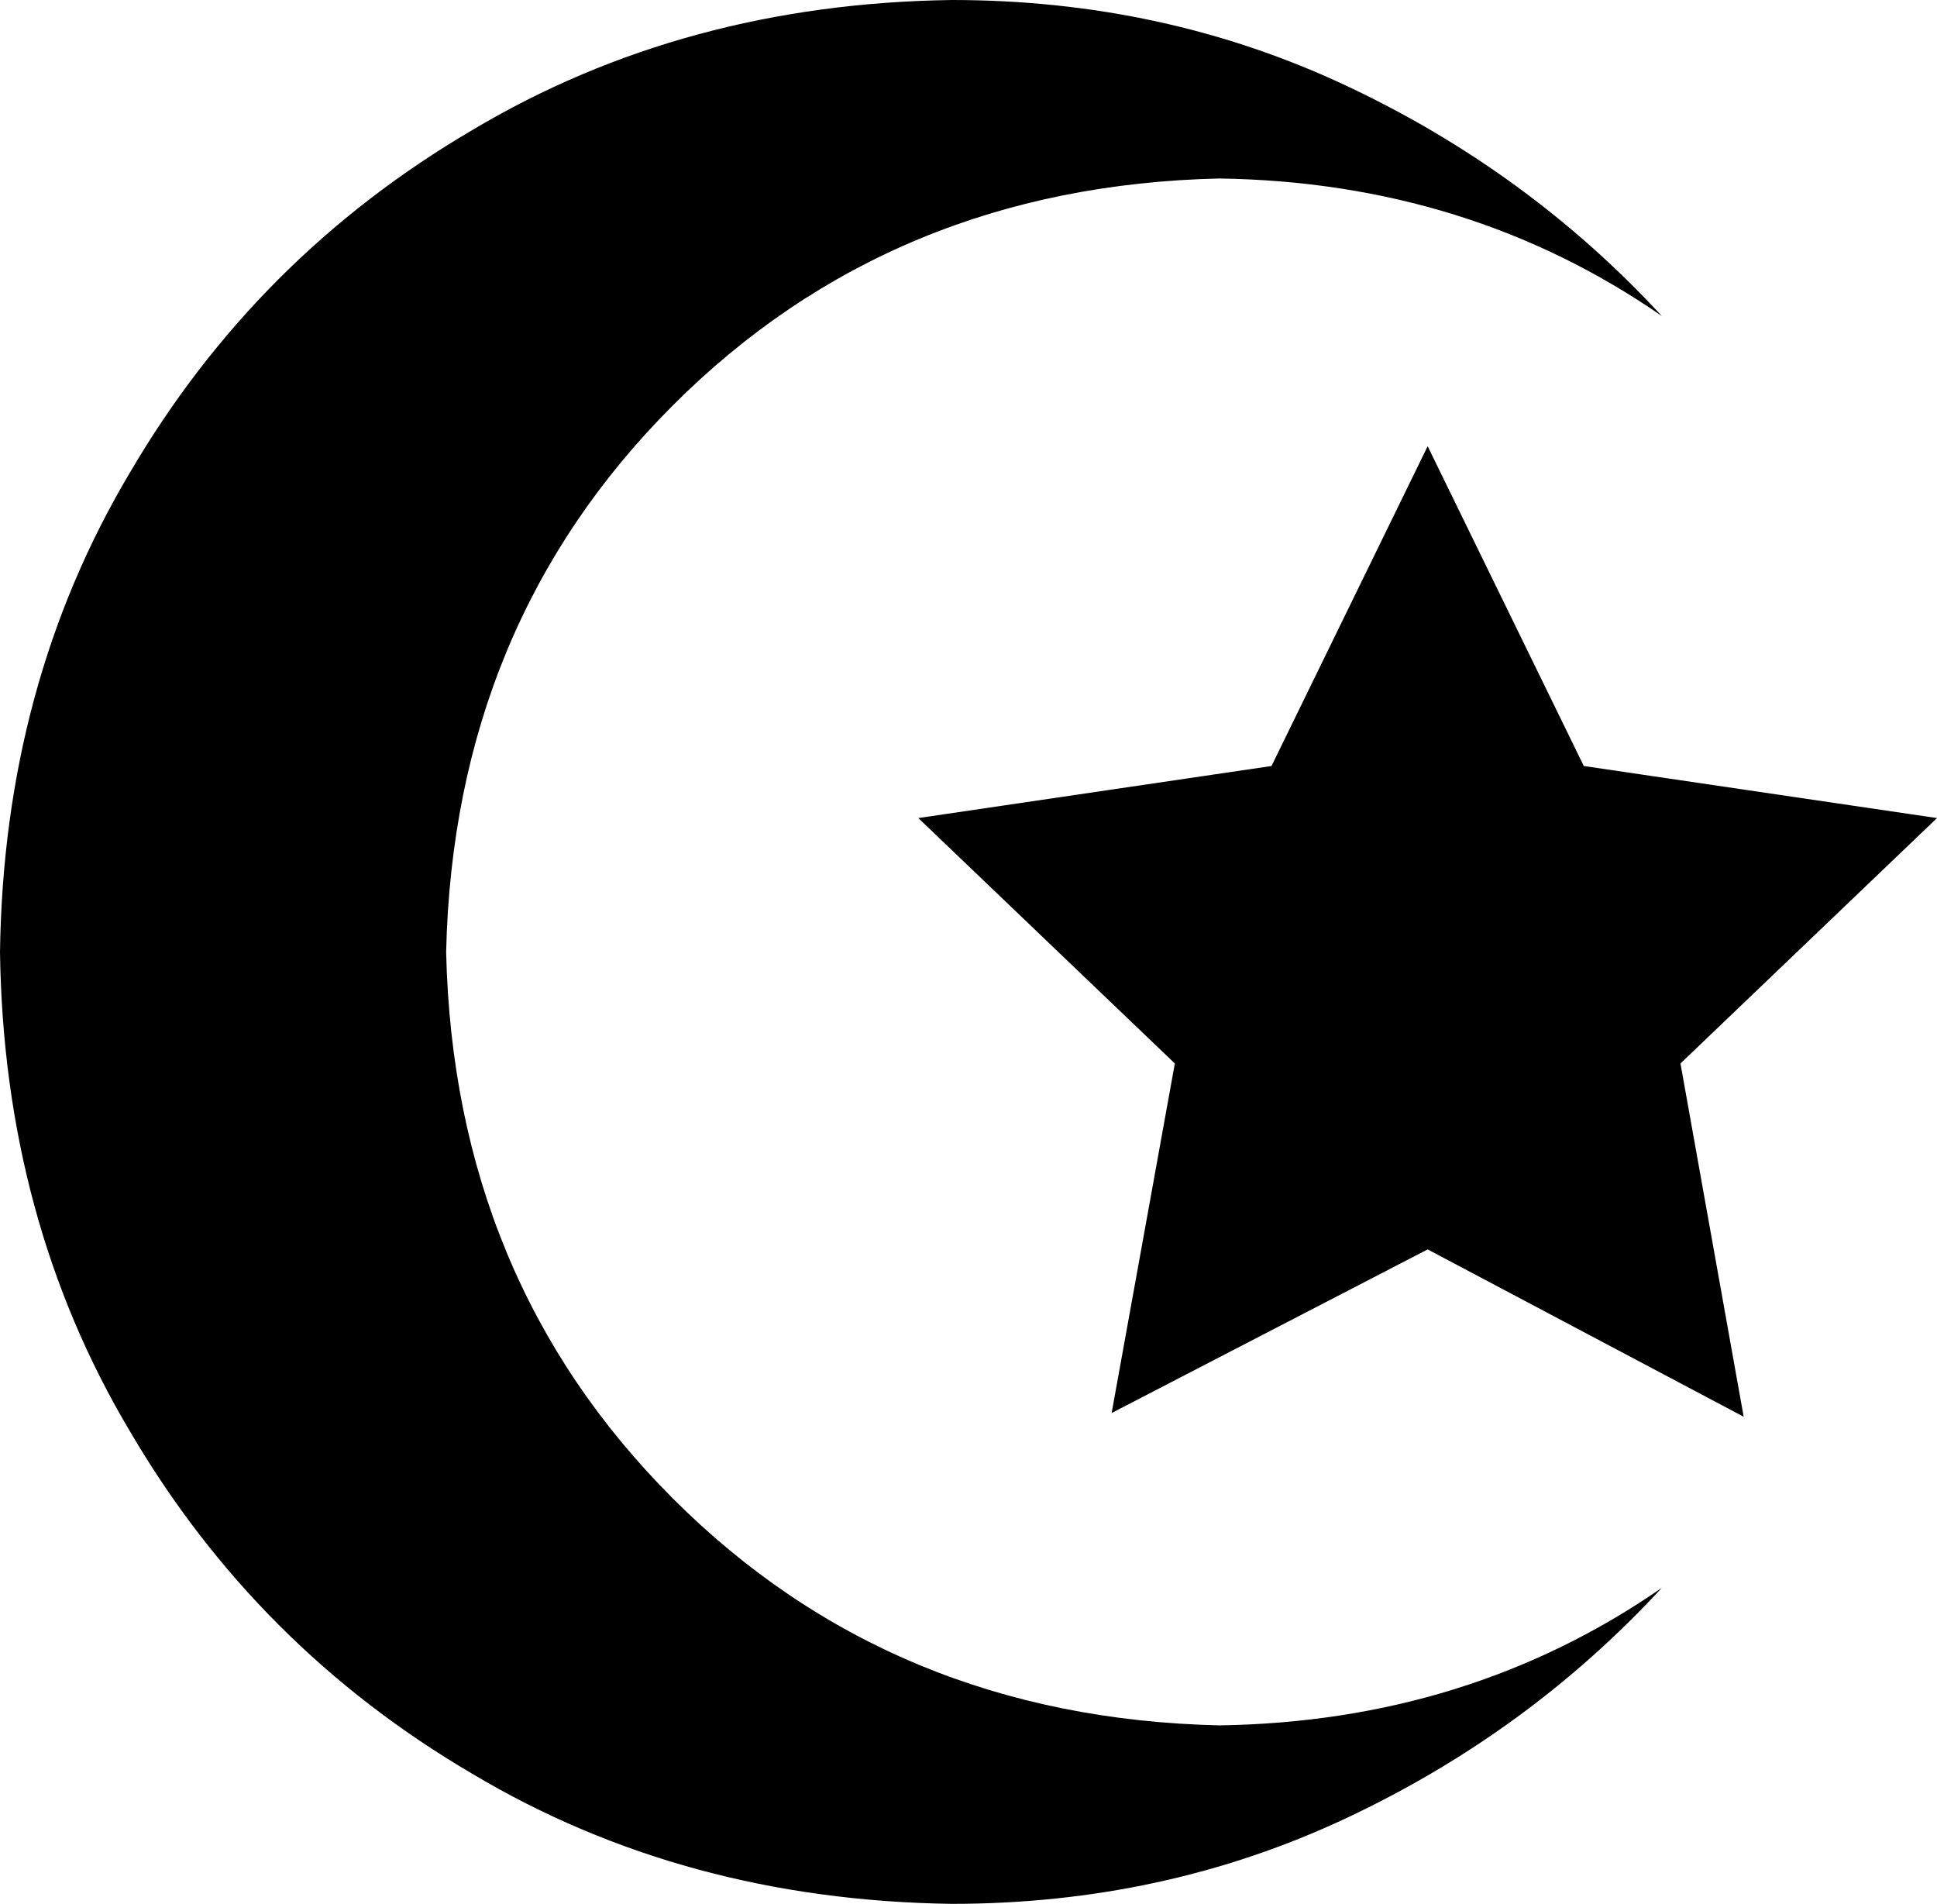 <svg viewBox="0 0 521 512">
  <path
    d="M 328 48 Q 395 49 447 85 Q 411 46 362 23 Q 313 0 256 0 Q 184 1 127 35 Q 69 69 35 127 Q 1 184 0 256 Q 1 328 35 385 Q 69 443 127 477 Q 184 511 256 512 Q 313 512 362 489 Q 411 466 447 427 Q 395 463 328 464 Q 240 462 181 403 Q 122 344 120 256 Q 122 168 181 109 Q 240 50 328 48 L 328 48 Z M 426 206 L 384 120 L 342 206 L 247 220 L 316 286 L 299 380 L 384 336 L 469 381 L 452 286 L 521 220 L 426 206 L 426 206 Z"
  />
</svg>
